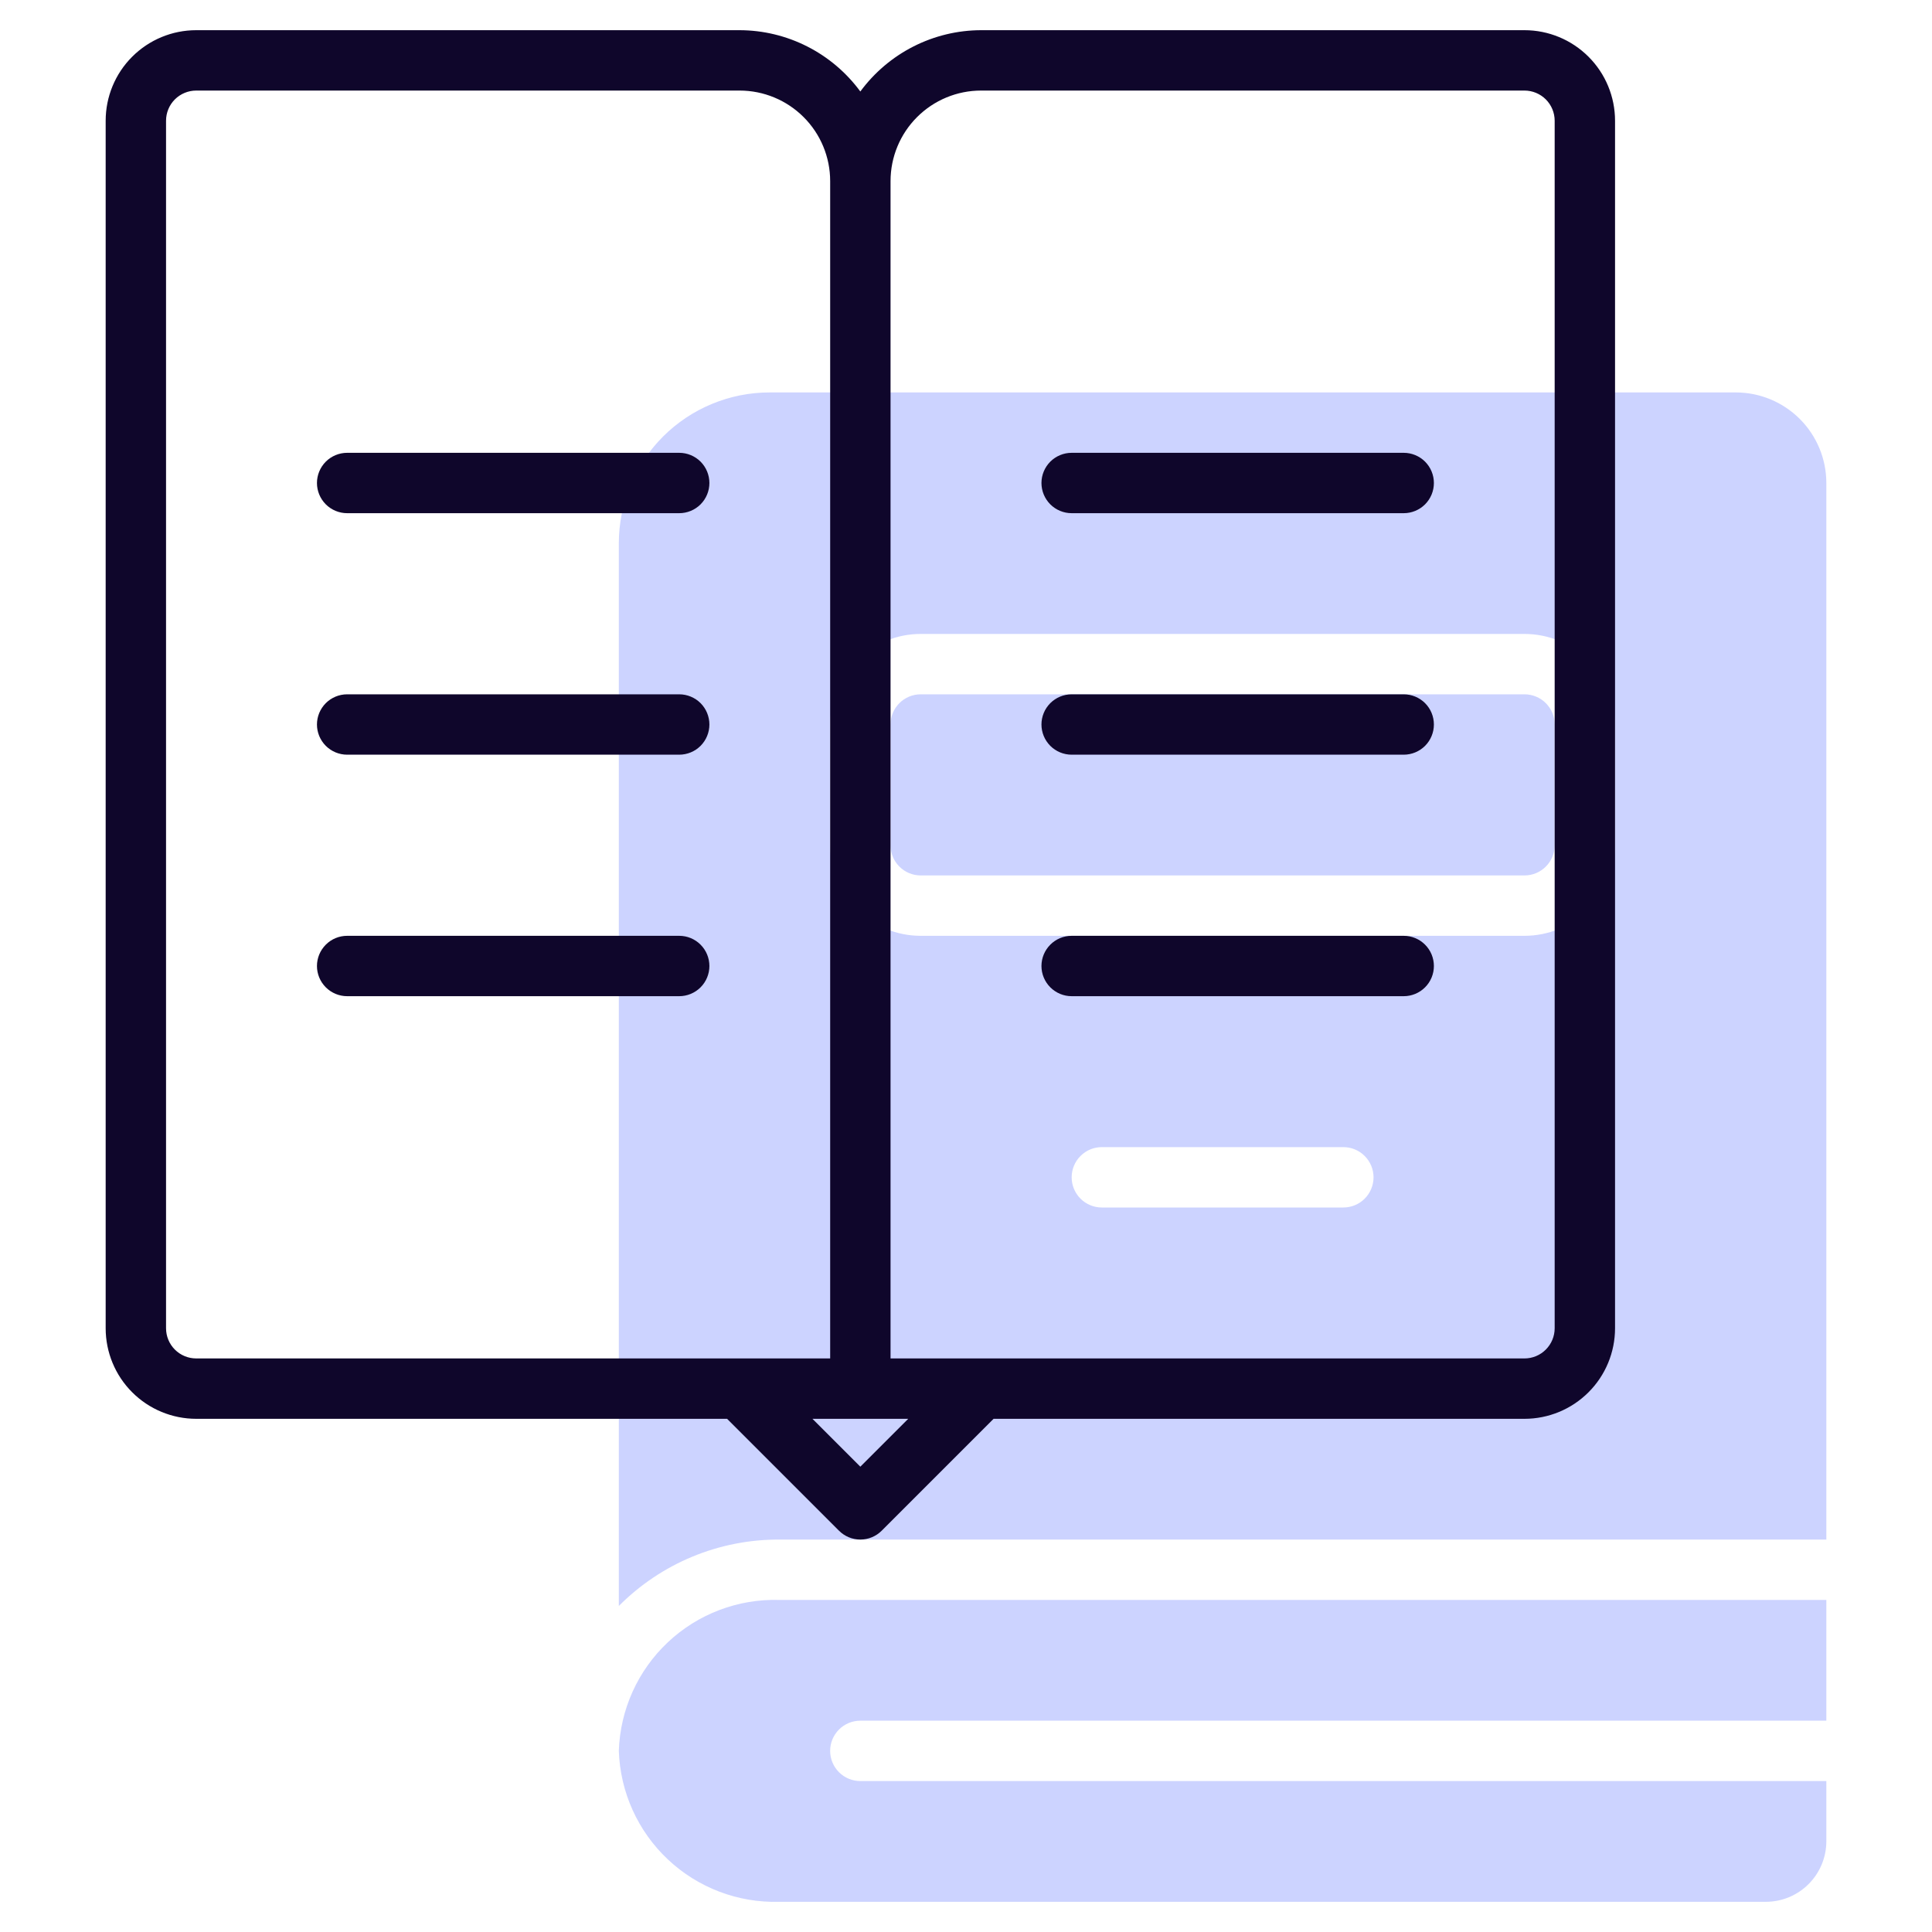 <svg width="72" height="72" viewBox="0 0 72 72" fill="none" xmlns="http://www.w3.org/2000/svg">
<path d="M56.813 25.875H34.313C33.691 25.875 33.188 26.379 33.188 27V31.5C33.188 32.121 33.691 32.625 34.313 32.625H56.813C57.434 32.625 57.938 32.121 57.938 31.5V27C57.938 26.379 57.434 25.875 56.813 25.875Z" fill="#3751FF" fill-opacity="0.25"/>
<path d="M64.688 14.625H28.688C27.949 14.624 27.217 14.769 26.534 15.052C25.851 15.334 25.231 15.748 24.708 16.271C24.186 16.793 23.772 17.414 23.489 18.097C23.207 18.779 23.062 19.511 23.062 20.25V59.85C23.846 59.062 24.777 58.437 25.804 58.012C26.83 57.587 27.931 57.371 29.042 57.375H68.062V18C68.062 17.105 67.707 16.247 67.074 15.614C66.441 14.981 65.583 14.625 64.688 14.625ZM39.938 43.875C39.938 43.577 40.056 43.291 40.267 43.08C40.478 42.868 40.764 42.75 41.062 42.75H50.062C50.361 42.75 50.647 42.868 50.858 43.08C51.069 43.291 51.188 43.577 51.188 43.875C51.188 44.173 51.069 44.459 50.858 44.671C50.647 44.882 50.361 45 50.062 45H41.062C40.764 45 40.478 44.882 40.267 44.671C40.056 44.459 39.938 44.173 39.938 43.875ZM60.188 31.5C60.188 32.395 59.832 33.254 59.199 33.886C58.566 34.52 57.708 34.875 56.812 34.875H34.312C33.417 34.875 32.559 34.52 31.926 33.886C31.293 33.254 30.938 32.395 30.938 31.5V27C30.938 26.105 31.293 25.247 31.926 24.613C32.559 23.981 33.417 23.625 34.312 23.625H56.812C57.708 23.625 58.566 23.981 59.199 24.613C59.832 25.247 60.188 26.105 60.188 27V31.5Z" fill="#3751FF" fill-opacity="0.25"/>
<path d="M23.062 65.25C23.113 66.788 23.77 68.243 24.891 69.297C26.011 70.351 27.504 70.919 29.042 70.875H65.812C66.409 70.873 66.98 70.636 67.401 70.214C67.823 69.792 68.061 69.221 68.062 68.625V66.375H32.062C31.764 66.375 31.478 66.256 31.267 66.046C31.056 65.834 30.937 65.548 30.937 65.25C30.937 64.952 31.056 64.665 31.267 64.454C31.478 64.243 31.764 64.125 32.062 64.125H68.062V59.625H29.042C27.504 59.58 26.01 60.147 24.889 61.202C23.769 62.256 23.112 63.712 23.062 65.25Z" fill="#3751FF" fill-opacity="0.25"/>
<path d="M56.812 1.125H36.562C35.686 1.127 34.822 1.335 34.041 1.732C33.259 2.129 32.582 2.704 32.062 3.41C31.543 2.704 30.866 2.129 30.084 1.732C29.303 1.335 28.439 1.127 27.562 1.125H7.313C6.417 1.125 5.559 1.481 4.926 2.114C4.293 2.746 3.938 3.605 3.938 4.5V49.5C3.938 50.395 4.293 51.254 4.926 51.886C5.559 52.519 6.417 52.875 7.313 52.875H27.097L31.267 57.045C31.478 57.256 31.764 57.375 32.062 57.375C32.361 57.375 32.647 57.256 32.858 57.045L37.028 52.875H56.812C57.708 52.875 58.566 52.519 59.199 51.886C59.832 51.254 60.188 50.395 60.188 49.5V4.5C60.188 3.605 59.832 2.746 59.199 2.114C58.566 1.481 57.708 1.125 56.812 1.125ZM6.188 49.5V4.5C6.188 4.202 6.306 3.915 6.517 3.704C6.728 3.494 7.014 3.375 7.313 3.375H27.562C28.458 3.375 29.316 3.731 29.949 4.364C30.582 4.996 30.938 5.855 30.938 6.75V50.625H7.313C7.014 50.625 6.728 50.507 6.517 50.295C6.306 50.084 6.188 49.798 6.188 49.5ZM32.062 54.659L30.278 52.875H33.847L32.062 54.659ZM57.938 49.5C57.938 49.798 57.819 50.084 57.608 50.295C57.397 50.507 57.111 50.625 56.812 50.625H33.188V6.75C33.188 5.855 33.543 4.996 34.176 4.364C34.809 3.731 35.667 3.375 36.562 3.375H56.812C57.111 3.375 57.397 3.494 57.608 3.704C57.819 3.915 57.938 4.202 57.938 4.5V49.5Z" fill="#0F062B"/>
<path d="M25.312 16.875H12.937C12.639 16.875 12.353 16.994 12.142 17.204C11.931 17.416 11.812 17.702 11.812 18C11.812 18.298 11.931 18.584 12.142 18.796C12.353 19.006 12.639 19.125 12.937 19.125H25.312C25.611 19.125 25.897 19.006 26.108 18.796C26.319 18.584 26.437 18.298 26.437 18C26.437 17.702 26.319 17.416 26.108 17.204C25.897 16.994 25.611 16.875 25.312 16.875Z" fill="#0F062B"/>
<path d="M25.312 25.875H12.937C12.639 25.875 12.353 25.994 12.142 26.204C11.931 26.416 11.812 26.702 11.812 27C11.812 27.298 11.931 27.584 12.142 27.796C12.353 28.006 12.639 28.125 12.937 28.125H25.312C25.611 28.125 25.897 28.006 26.108 27.796C26.319 27.584 26.437 27.298 26.437 27C26.437 26.702 26.319 26.416 26.108 26.204C25.897 25.994 25.611 25.875 25.312 25.875Z" fill="#0F062B"/>
<path d="M25.312 34.875H12.937C12.639 34.875 12.353 34.993 12.142 35.205C11.931 35.416 11.812 35.702 11.812 36C11.812 36.298 11.931 36.584 12.142 36.795C12.353 37.006 12.639 37.125 12.937 37.125H25.312C25.611 37.125 25.897 37.006 26.108 36.795C26.319 36.584 26.437 36.298 26.437 36C26.437 35.702 26.319 35.416 26.108 35.205C25.897 34.993 25.611 34.875 25.312 34.875Z" fill="#0F062B"/>
<path d="M52.312 16.875H39.937C39.639 16.875 39.353 16.994 39.142 17.204C38.931 17.416 38.812 17.702 38.812 18C38.812 18.298 38.931 18.584 39.142 18.796C39.353 19.006 39.639 19.125 39.937 19.125H52.312C52.611 19.125 52.897 19.006 53.108 18.796C53.319 18.584 53.437 18.298 53.437 18C53.437 17.702 53.319 17.416 53.108 17.204C52.897 16.994 52.611 16.875 52.312 16.875Z" fill="#0F062B"/>
<path d="M52.312 25.875H39.937C39.639 25.875 39.353 25.994 39.142 26.204C38.931 26.416 38.812 26.702 38.812 27C38.812 27.298 38.931 27.584 39.142 27.796C39.353 28.006 39.639 28.125 39.937 28.125H52.312C52.611 28.125 52.897 28.006 53.108 27.796C53.319 27.584 53.437 27.298 53.437 27C53.437 26.702 53.319 26.416 53.108 26.204C52.897 25.994 52.611 25.875 52.312 25.875Z" fill="#0F062B"/>
<path d="M52.312 34.875H39.937C39.639 34.875 39.353 34.993 39.142 35.205C38.931 35.416 38.812 35.702 38.812 36C38.812 36.298 38.931 36.584 39.142 36.795C39.353 37.006 39.639 37.125 39.937 37.125H52.312C52.611 37.125 52.897 37.006 53.108 36.795C53.319 36.584 53.437 36.298 53.437 36C53.437 35.702 53.319 35.416 53.108 35.205C52.897 34.993 52.611 34.875 52.312 34.875Z" fill="#0F062B"/>
</svg>
